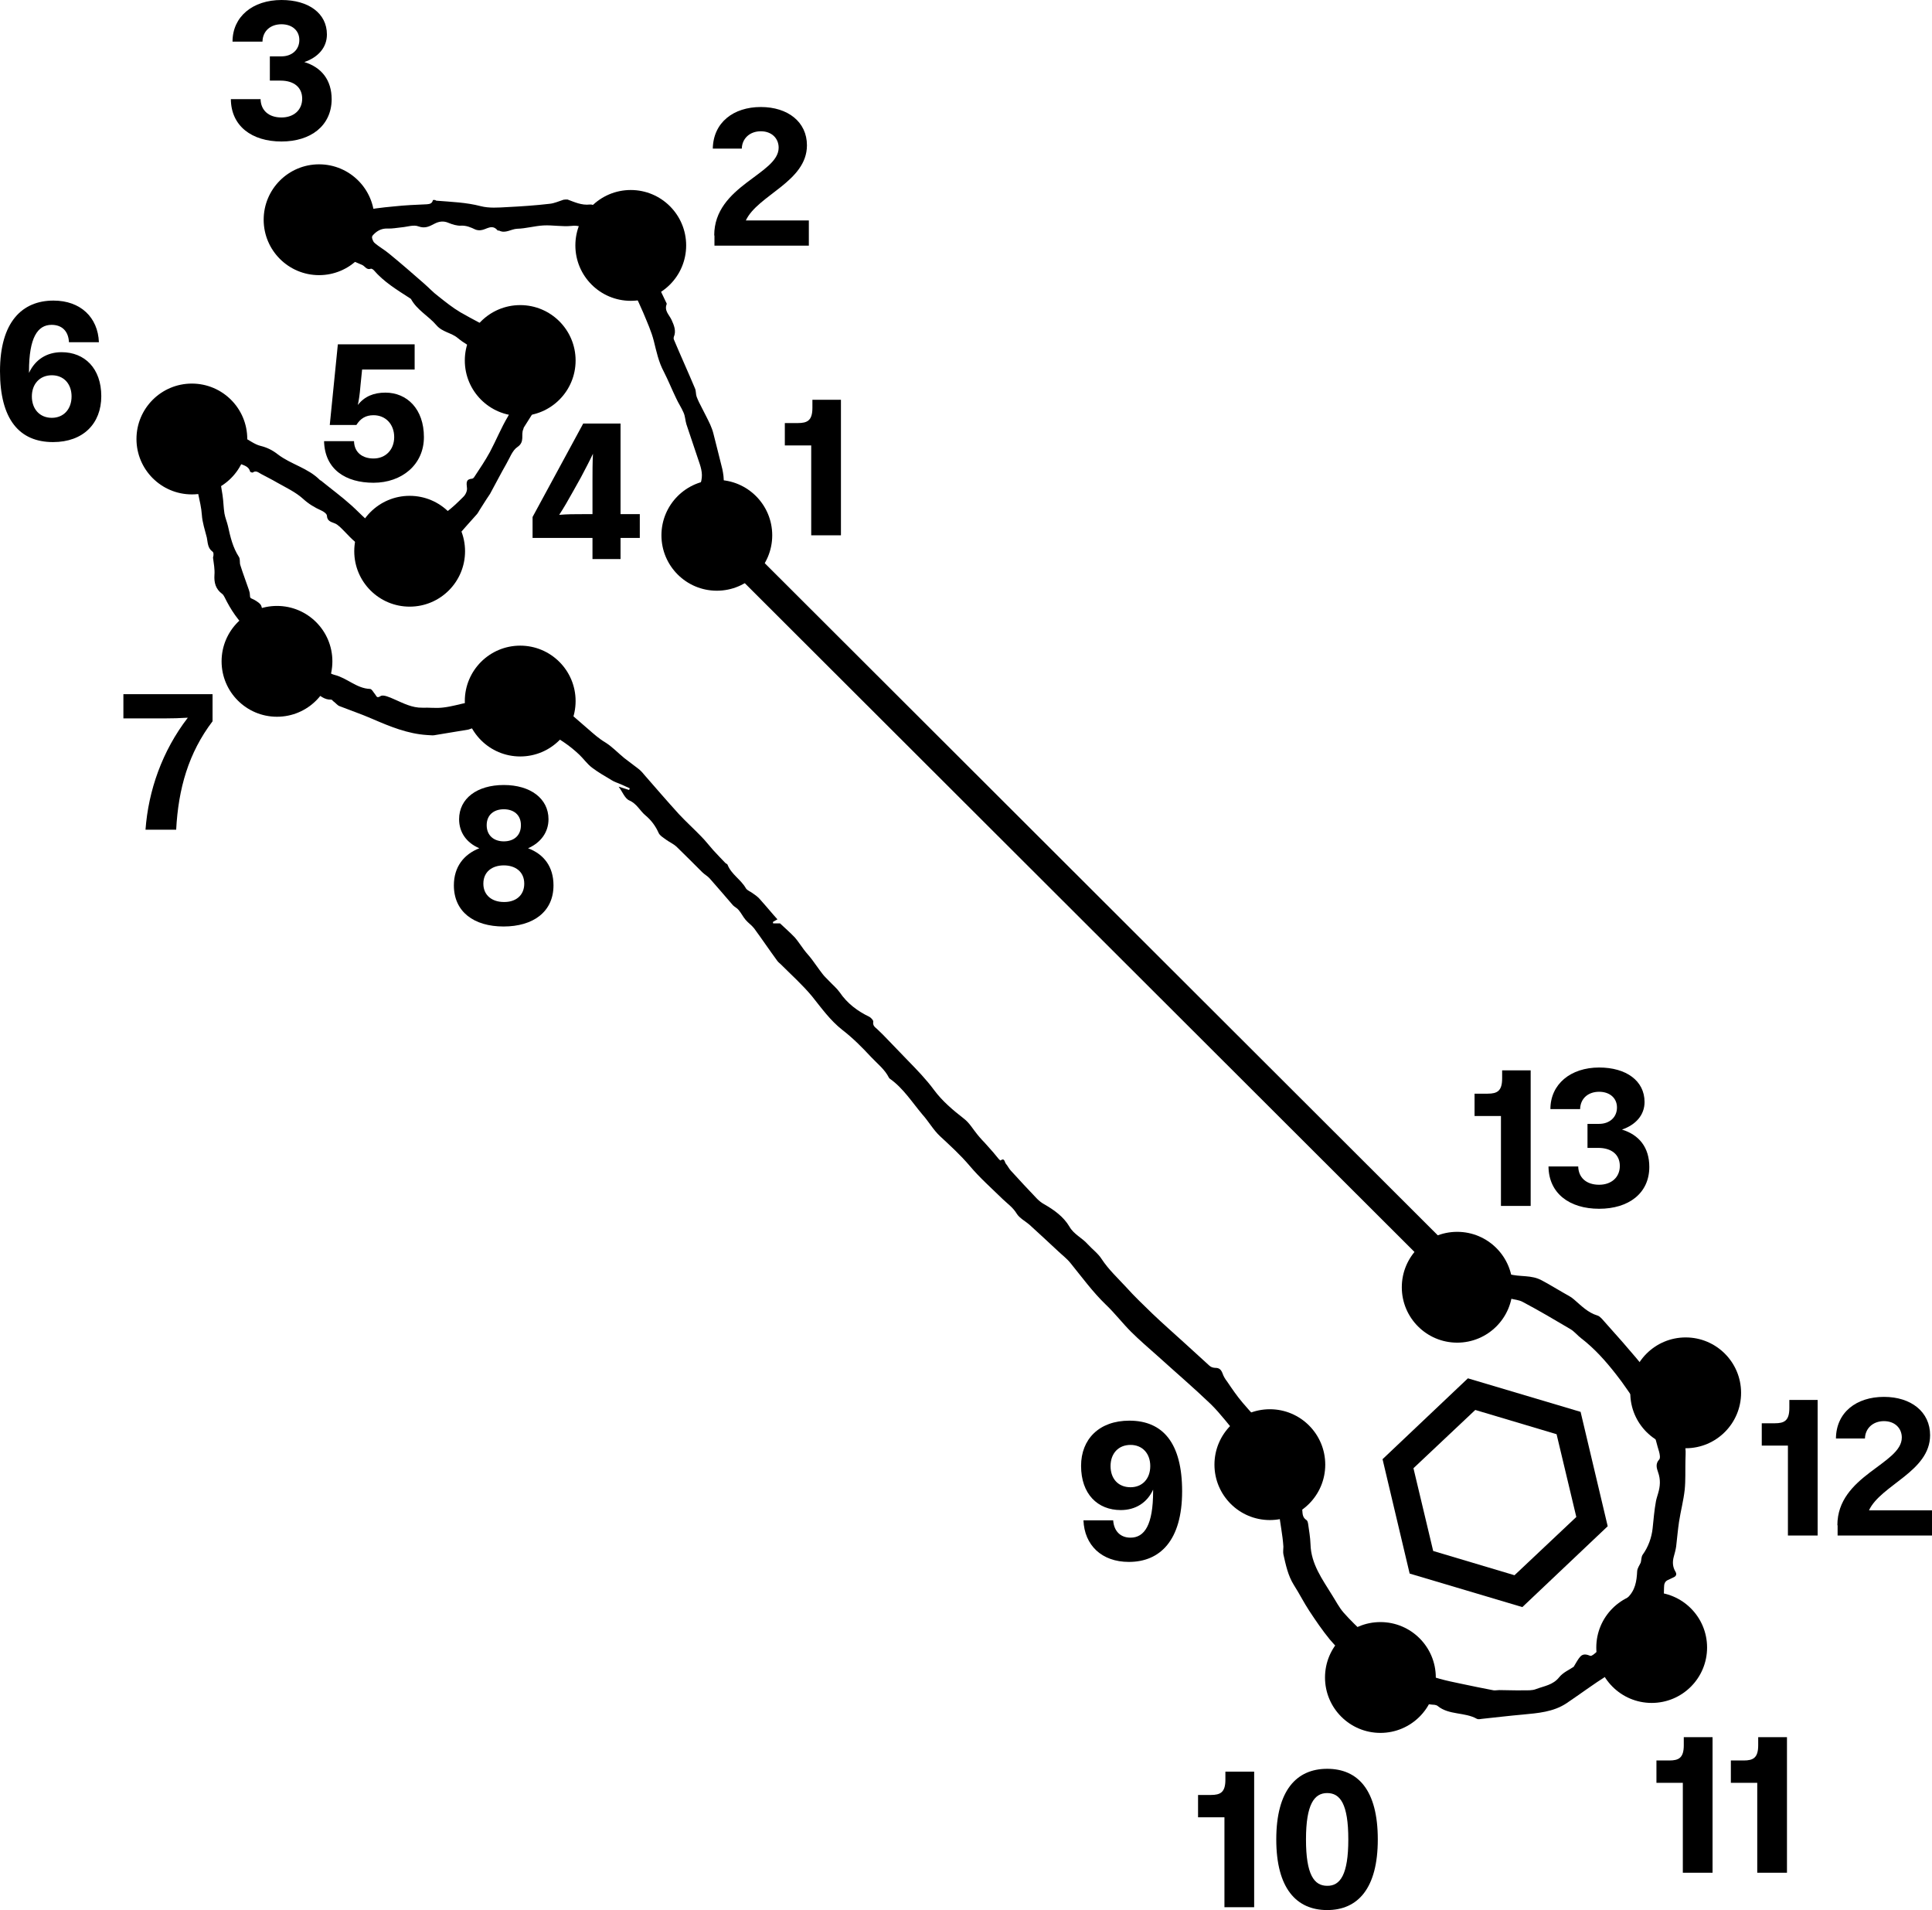 <?xml version="1.0" encoding="utf-8"?>
<!-- Generator: Adobe Illustrator 25.4.1, SVG Export Plug-In . SVG Version: 6.00 Build 0)  -->
<svg version="1.1" id="Layer_1" xmlns="http://www.w3.org/2000/svg" xmlns:xlink="http://www.w3.org/1999/xlink" x="0px" y="0px"
	 viewBox="0 0 81.26 80.32" style="enable-background:new 0 0 81.26 80.32;" xml:space="preserve">
<g>
	<g>
		<path d="M34.17,16.81h1.2v5.7h-1.25v-3.78h-1.11v-0.94h0.55c0.4,0,0.61-0.11,0.61-0.64V16.81z"/>
	</g>
	<g>
		<circle cx="30.15" cy="22.51" r="2.33"/>
	</g>
	<g>
		<path d="M30.04,9.9c0-2.1,2.71-2.57,2.71-3.69c0-0.39-0.29-0.69-0.75-0.69c-0.47,0-0.79,0.31-0.8,0.73h-1.22
			C30,5.15,30.85,4.5,32,4.5c1.14,0,1.94,0.63,1.94,1.61c0,1.53-2.07,2.09-2.57,3.16h2.65v1.06h-3.97V9.9z"/>
	</g>
	<g>
		<circle cx="26.53" cy="10.32" r="2.33"/>
	</g>
	<g>
		<path d="M11.84,5.95c-1.25,0-2.12-0.65-2.13-1.78h1.25c0.01,0.46,0.33,0.77,0.88,0.77c0.51,0,0.87-0.31,0.87-0.79
			c0-0.48-0.35-0.76-0.91-0.76h-0.45V2.37h0.49c0.43,0,0.75-0.27,0.75-0.69c0-0.4-0.31-0.66-0.75-0.66c-0.46,0-0.79,0.28-0.8,0.73
			H9.78C9.78,0.7,10.63,0,11.84,0c1.14,0,1.91,0.56,1.91,1.45c0,0.55-0.37,0.96-0.95,1.16c0.72,0.22,1.15,0.75,1.15,1.57
			C13.94,5.29,13.07,5.95,11.84,5.95z"/>
	</g>
	<g>
		<circle cx="13.42" cy="9.24" r="2.33"/>
	</g>
	<g>
		<path d="M26.1,21.62h0.81v1H26.1v0.89h-1.18v-0.89H22.4v-0.88l2.13-3.93h1.57V21.62z M24.92,20.23c0-0.38,0-0.78,0.02-1.15
			c-0.14,0.3-0.32,0.64-0.51,1l-0.33,0.59c-0.2,0.36-0.39,0.69-0.58,0.98c0.33-0.03,0.65-0.03,1.02-0.03h0.38V20.23z"/>
	</g>
	<g>
		<circle cx="21.88" cy="15.16" r="2.33"/>
	</g>
	<g>
		<path d="M13.87,17.87l0.34-3.39h3.23v1.06h-2.21l-0.07,0.69c-0.03,0.38-0.07,0.62-0.11,0.8c0.28-0.36,0.67-0.52,1.16-0.52
			c0.91,0,1.62,0.69,1.62,1.87c0,1.16-0.93,1.92-2.12,1.92c-1.16,0-2.05-0.55-2.08-1.75h1.26c0.01,0.49,0.37,0.73,0.82,0.73
			c0.52,0,0.87-0.38,0.87-0.9c0-0.53-0.35-0.92-0.87-0.92c-0.33,0-0.55,0.14-0.72,0.41H13.87z"/>
	</g>
	<g>
		<circle cx="17.23" cy="23.18" r="2.33"/>
	</g>
	<g>
		<path d="M2.23,18.59C0.81,18.59,0,17.63,0,15.61c0-2.07,0.93-2.97,2.25-2.97c1.14,0,1.87,0.71,1.91,1.75H2.9
			c-0.02-0.45-0.28-0.73-0.73-0.73c-0.59,0-0.95,0.54-0.95,1.95c0,0.02,0,0.05,0,0.07c0.26-0.56,0.75-0.87,1.37-0.87
			c0.97,0,1.67,0.68,1.67,1.85C4.26,17.81,3.5,18.59,2.23,18.59z M2.18,15.78c-0.51,0-0.84,0.37-0.84,0.89c0,0.53,0.33,0.9,0.84,0.9
			c0.5,0,0.83-0.37,0.83-0.9C3.01,16.15,2.69,15.78,2.18,15.78z"/>
	</g>
	<g>
		<circle cx="8.07" cy="18.46" r="2.33"/>
	</g>
	<g>
		<path d="M7.9,30.18c-0.31,0.02-0.67,0.03-1.01,0.03h-1.7v-1.02h3.75v1.14c-1.01,1.33-1.44,2.83-1.53,4.56H6.12
			C6.24,33.25,6.82,31.58,7.9,30.18z"/>
	</g>
	<g>
		<circle cx="11.65" cy="27.81" r="2.33"/>
	</g>
	<g>
		<path d="M19.09,37.23c0-0.77,0.41-1.3,1.07-1.56c-0.54-0.23-0.85-0.67-0.85-1.22c0-0.87,0.75-1.44,1.88-1.44
			c1.12,0,1.88,0.57,1.88,1.44c0,0.55-0.33,0.99-0.86,1.22c0.67,0.25,1.07,0.78,1.07,1.56c0,1.11-0.85,1.73-2.1,1.73
			C19.93,38.96,19.09,38.34,19.09,37.23z M22.05,37.16c0-0.51-0.38-0.77-0.86-0.77c-0.48,0-0.86,0.26-0.86,0.77
			c0,0.5,0.38,0.77,0.86,0.77C21.67,37.94,22.05,37.67,22.05,37.16z M21.91,34.7c0-0.45-0.32-0.67-0.72-0.67
			c-0.41,0-0.72,0.23-0.72,0.67c0,0.44,0.31,0.68,0.72,0.68C21.6,35.38,21.91,35.15,21.91,34.7z"/>
	</g>
	<g>
		<circle cx="21.88" cy="29.48" r="2.33"/>
	</g>
	<g>
		<path d="M47.5,59.74c1.41,0,2.22,0.94,2.22,2.97c0,2.07-0.93,2.97-2.24,2.97c-1.15,0-1.87-0.71-1.91-1.75h1.25
			c0.03,0.44,0.29,0.73,0.73,0.73c0.59,0,0.95-0.54,0.95-1.95c0-0.02,0-0.05,0-0.07c-0.25,0.55-0.74,0.86-1.36,0.86
			c-0.97,0-1.67-0.67-1.67-1.86C45.47,60.52,46.23,59.74,47.5,59.74z M47.55,62.54c0.5,0,0.83-0.36,0.83-0.89
			c0-0.53-0.33-0.89-0.83-0.89c-0.51,0-0.84,0.36-0.84,0.89C46.71,62.18,47.03,62.54,47.55,62.54z"/>
	</g>
	<g>
		<circle cx="53.41" cy="61.59" r="2.33"/>
	</g>
	<g>
		<path d="M70.83,73.05h1.2v5.7h-1.25v-3.78h-1.11v-0.94h0.54c0.4,0,0.61-0.11,0.61-0.64V73.05z"/>
		<path d="M73.96,73.05h1.2v5.7h-1.25v-3.78H72.8v-0.94h0.54c0.4,0,0.61-0.11,0.61-0.64V73.05z"/>
	</g>
	<g>
		<circle cx="69.47" cy="69.28" r="2.33"/>
	</g>
	<g>
		<path d="M63.18,45.01h1.2v5.7h-1.25v-3.78h-1.11v-0.94h0.55c0.4,0,0.61-0.11,0.61-0.64V45.01z"/>
		<path d="M67.26,50.83c-1.25,0-2.12-0.65-2.13-1.78h1.25c0.01,0.46,0.33,0.77,0.88,0.77c0.51,0,0.87-0.31,0.87-0.79
			c0-0.48-0.35-0.76-0.91-0.76h-0.45v-1.01h0.49c0.43,0,0.75-0.27,0.75-0.69c0-0.4-0.31-0.66-0.75-0.66c-0.46,0-0.79,0.28-0.8,0.73
			h-1.25c0-1.05,0.85-1.75,2.05-1.75c1.14,0,1.91,0.56,1.91,1.45c0,0.55-0.37,0.96-0.95,1.16c0.72,0.22,1.15,0.75,1.15,1.57
			C69.37,50.18,68.5,50.83,67.26,50.83z"/>
	</g>
	<g>
		<circle cx="61.29" cy="54.13" r="2.33"/>
	</g>
	<g>
		<path d="M75.25,58.87h1.2v5.7h-1.25v-3.78H74.1v-0.94h0.55c0.4,0,0.61-0.11,0.61-0.64V58.87z"/>
		<path d="M77.28,64.14c0-2.1,2.71-2.57,2.71-3.69c0-0.39-0.29-0.69-0.75-0.69c-0.47,0-0.79,0.31-0.8,0.73h-1.22
			c0.01-1.1,0.86-1.75,2.02-1.75c1.14,0,1.94,0.63,1.94,1.61c0,1.53-2.07,2.09-2.57,3.16h2.65v1.06h-3.97V64.14z"/>
	</g>
	<g>
		<circle cx="70.9" cy="58.57" r="2.33"/>
	</g>
	<g>
		<path d="M51.55,74.5h1.2v5.7H51.5v-3.78h-1.11v-0.94h0.54c0.4,0,0.61-0.11,0.61-0.64V74.5z"/>
		<path d="M57.95,77.35c0,2.06-0.84,2.97-2.13,2.97c-1.29,0-2.14-0.91-2.14-2.97s0.85-2.97,2.14-2.97
			C57.12,74.38,57.95,75.28,57.95,77.35z M56.71,77.35c0-1.49-0.34-1.95-0.89-1.95c-0.54,0-0.89,0.47-0.89,1.95
			c0,1.48,0.34,1.95,0.89,1.95C56.37,79.31,56.71,78.83,56.71,77.35z"/>
	</g>
	<g>
		<circle cx="58.06" cy="70.54" r="2.33"/>
	</g>
	<g>
		<path d="M64.03,67.58l-4.74-1.41l-1.14-4.81l3.59-3.4l4.74,1.41l1.14,4.81L64.03,67.58z M60.28,65.22l3.42,1.02l2.6-2.45
			l-0.83-3.48l-3.42-1.02l-2.6,2.45L60.28,65.22z"/>
	</g>
	<g>
		<path d="M61.82,54.72c-0.15,0-0.3-0.06-0.42-0.17L29.73,22.93c-0.23-0.23-0.23-0.61,0-0.84c0.23-0.23,0.61-0.23,0.84,0
			l31.67,31.62c0.23,0.23,0.23,0.61,0,0.84C62.12,54.66,61.97,54.72,61.82,54.72z"/>
	</g>
	<g>
		<path d="M23.87,8.39c0.3,0.11,0.59,0.25,0.94,0.21c0.15-0.02,0.31,0.13,0.47,0.19c0.63,0.24,1.06,0.73,1.47,1.22
			c0.17,0.2,0.21,0.5,0.33,0.75c0.31,0.65,0.62,1.29,0.93,1.94c0.01,0.03,0.04,0.06,0.03,0.09c-0.11,0.28,0.11,0.45,0.21,0.67
			c0.1,0.22,0.2,0.46,0.09,0.71c-0.01,0.03-0.01,0.07,0,0.1c0.29,0.69,0.6,1.37,0.89,2.06c0.05,0.11,0.03,0.24,0.07,0.35
			c0.06,0.16,0.13,0.3,0.21,0.45c0.12,0.24,0.25,0.48,0.36,0.72c0.05,0.12,0.1,0.24,0.13,0.36c0.13,0.5,0.25,1,0.38,1.51
			c0.02,0.1,0.04,0.2,0.05,0.3c0.01,0.19,0.05,0.37-0.08,0.54c-0.06,0.08-0.06,0.19-0.03,0.33c0.06,0.22,0.01,0.49-0.05,0.72
			c-0.05,0.17-0.48,0.27-0.64,0.17c-0.04-0.03-0.06-0.12-0.06-0.18c0.03-0.34,0.11-0.68-0.08-1.01c-0.06-0.1-0.02-0.27,0.01-0.39
			c0.07-0.32-0.04-0.61-0.14-0.9c-0.16-0.49-0.33-0.97-0.49-1.46c-0.05-0.16-0.05-0.34-0.12-0.49c-0.09-0.21-0.22-0.4-0.31-0.6
			c-0.18-0.37-0.33-0.75-0.52-1.12c-0.22-0.41-0.31-0.85-0.42-1.29c-0.1-0.4-0.28-0.79-0.44-1.18c-0.25-0.58-0.53-1.14-0.8-1.71
			c-0.02-0.05-0.07-0.11-0.06-0.15c0.05-0.17-0.07-0.22-0.18-0.28c-0.12-0.06-0.17-0.12-0.12-0.26c0.01-0.04,0.02-0.1,0-0.13
			c-0.24-0.3-0.32-0.74-0.79-0.81c-0.11-0.02-0.21-0.08-0.32-0.13c-0.24-0.12-0.46-0.23-0.75-0.19c-0.39,0.04-0.79-0.04-1.18-0.02
			c-0.37,0.02-0.74,0.13-1.11,0.14c-0.25,0.01-0.49,0.21-0.75,0.08c-0.02-0.01-0.06,0-0.07-0.01c-0.24-0.29-0.47-0.03-0.71-0.01
			c-0.07,0.01-0.16,0-0.23-0.03c-0.19-0.09-0.37-0.17-0.59-0.16c-0.18,0.01-0.37-0.05-0.54-0.12c-0.21-0.09-0.4-0.06-0.59,0.04
			c-0.21,0.11-0.39,0.21-0.67,0.11c-0.2-0.08-0.47,0.02-0.71,0.04c-0.2,0.02-0.4,0.06-0.59,0.05c-0.28-0.01-0.48,0.12-0.64,0.31
			c-0.04,0.05,0.02,0.23,0.09,0.29c0.19,0.17,0.42,0.29,0.62,0.46c0.49,0.4,0.96,0.81,1.44,1.23c0.22,0.19,0.41,0.4,0.64,0.57
			c0.29,0.23,0.59,0.47,0.91,0.66c0.53,0.3,1.08,0.6,1.64,0.84c0.7,0.3,1.21,0.84,1.77,1.33c0.06,0.05,0.15,0.07,0.23,0.1
			c0.22,0.08,0.25,0.16,0.19,0.39c-0.03,0.11-0.01,0.23-0.03,0.35c-0.01,0.06-0.03,0.11-0.06,0.16c-0.36,0.56-0.72,1.12-1.07,1.68
			c-0.01,0.02-0.01,0.05-0.02,0.07c-0.11,0.23,0.08,0.53-0.25,0.75c-0.21,0.14-0.32,0.46-0.46,0.7c-0.24,0.42-0.46,0.85-0.69,1.27
			c-0.05,0.08-0.11,0.16-0.16,0.24c-0.09,0.15-0.19,0.29-0.28,0.44c-0.03,0.05-0.06,0.11-0.1,0.16c-0.31,0.35-0.62,0.69-0.92,1.04
			c-0.08,0.1-0.14,0.22-0.21,0.33c-0.05,0.07-0.1,0.14-0.18,0.25c0.05,0.3,0.01,0.35-0.31,0.52c-0.12,0.06-0.21,0.2-0.29,0.31
			c-0.11,0.16-0.19,0.12-0.34,0.05c-0.38-0.18-0.78-0.33-1.16-0.5c-0.5-0.21-1.02-0.38-1.48-0.65c-0.34-0.2-0.6-0.54-0.89-0.81
			c-0.07-0.06-0.14-0.12-0.23-0.15c-0.16-0.06-0.3-0.1-0.31-0.32c-0.01-0.08-0.14-0.17-0.23-0.21c-0.29-0.13-0.54-0.28-0.78-0.5
			c-0.31-0.28-0.72-0.47-1.09-0.68c-0.22-0.13-0.45-0.24-0.67-0.36c-0.11-0.06-0.21-0.16-0.35-0.06c-0.02,0.01-0.11-0.02-0.11-0.04
			c-0.07-0.26-0.32-0.26-0.5-0.37c-0.16-0.1-0.31-0.2-0.47-0.28c-0.08-0.04-0.2-0.07-0.26-0.03c-0.08,0.05-0.16,0.18-0.15,0.27
			c0.06,0.47,0.15,0.93,0.22,1.4c0.04,0.26,0.04,0.52,0.08,0.77c0.03,0.18,0.11,0.36,0.15,0.54c0.1,0.45,0.2,0.89,0.46,1.29
			c0.06,0.09,0.02,0.24,0.06,0.35c0.11,0.35,0.24,0.69,0.36,1.04c0.02,0.06,0.04,0.13,0.04,0.2c0.01,0.15,0.01,0.13,0.16,0.2
			c0.13,0.07,0.31,0.18,0.33,0.3c0.06,0.29,0.28,0.45,0.43,0.67c0.08,0.11,0.14,0.23,0.22,0.34c0.08,0.11,0.15,0.22,0.25,0.3
			c0.34,0.31,0.67,0.61,1.03,0.9c0.17,0.14,0.38,0.23,0.57,0.34c0.19,0.11,0.37,0.27,0.57,0.32c0.53,0.13,0.93,0.57,1.49,0.59
			c0.08,0,0.15,0.15,0.22,0.23c0.06,0.07,0.06,0.18,0.23,0.07c0.11-0.07,0.38,0.05,0.56,0.13c0.39,0.17,0.76,0.37,1.2,0.36
			c0.3-0.01,0.6,0.03,0.89-0.01c0.34-0.04,0.67-0.14,1.01-0.21c0.28-0.06,0.57-0.09,0.86-0.16c0.6-0.15,1.2-0.32,1.65-0.79
			c0.04-0.04,0.13-0.06,0.19-0.04c0.15,0.04,0.3,0.09,0.45,0.14c0.01-0.27,0.12-0.38,0.49-0.46c0.26,0.35,0.21,0.66-0.15,0.98
			c-0.06,0.05-0.1,0.12-0.14,0.19c0.08,0.02,0.15,0.04,0.23,0.07c0.06,0.02,0.13,0.03,0.17,0.06c0.44,0.37,0.89,0.75,1.32,1.13
			c0.23,0.2,0.45,0.4,0.72,0.56c0.29,0.18,0.53,0.44,0.8,0.66c0.19,0.15,0.39,0.29,0.58,0.44c0.09,0.07,0.17,0.15,0.24,0.24
			c0.49,0.56,0.98,1.13,1.48,1.68c0.3,0.32,0.63,0.62,0.93,0.93c0.18,0.18,0.33,0.38,0.5,0.57c0.17,0.19,0.35,0.37,0.52,0.55
			c0.03,0.03,0.08,0.04,0.09,0.07c0.16,0.41,0.56,0.62,0.77,0.99c0.06,0.1,0.2,0.14,0.3,0.22c0.1,0.07,0.2,0.14,0.28,0.23
			c0.2,0.22,0.39,0.45,0.59,0.68c0.05,0.06,0.1,0.11,0.16,0.18c-0.07,0.04-0.13,0.07-0.19,0.11c0,0.02,0,0.04,0.01,0.06
			c0.1,0,0.2,0,0.29,0c0.2,0.19,0.42,0.38,0.62,0.59c0.14,0.16,0.25,0.34,0.38,0.51c0.11,0.15,0.24,0.28,0.35,0.43
			c0.15,0.2,0.29,0.41,0.44,0.6c0.08,0.11,0.19,0.2,0.28,0.3c0.15,0.16,0.32,0.3,0.44,0.47c0.32,0.47,0.75,0.79,1.25,1.03
			c0.07,0.04,0.17,0.15,0.16,0.2c-0.03,0.17,0.07,0.23,0.17,0.32c0.16,0.15,0.31,0.3,0.46,0.46c0.27,0.28,0.53,0.55,0.8,0.83
			c0.4,0.41,0.79,0.81,1.13,1.27c0.34,0.46,0.79,0.84,1.24,1.19c0.25,0.19,0.39,0.45,0.58,0.68c0.06,0.08,0.13,0.15,0.19,0.22
			c0.08,0.08,0.15,0.16,0.23,0.25c0.08,0.09,0.16,0.18,0.24,0.27c0.08,0.1,0.16,0.19,0.24,0.29c0.02,0.02,0.06,0.06,0.07,0.06
			c0.18-0.13,0.17,0.07,0.23,0.14c0.08,0.09,0.13,0.21,0.21,0.29c0.36,0.4,0.73,0.79,1.1,1.18c0.09,0.09,0.19,0.17,0.3,0.23
			c0.42,0.24,0.82,0.53,1.06,0.94c0.19,0.33,0.53,0.47,0.76,0.73c0.2,0.22,0.45,0.4,0.6,0.64c0.29,0.44,0.68,0.8,1.03,1.18
			c0.35,0.39,0.73,0.75,1.1,1.11c0.45,0.43,0.92,0.84,1.38,1.26c0.34,0.31,0.68,0.62,1.02,0.93c0.06,0.06,0.17,0.09,0.25,0.09
			c0.17,0,0.24,0.08,0.3,0.23c0.04,0.12,0.11,0.24,0.19,0.34c0.21,0.31,0.42,0.62,0.66,0.9c0.35,0.41,0.71,0.8,1.09,1.17
			c0.12,0.12,0.31,0.16,0.47,0.24c0.36,0.19,0.35,0.19,0.3,0.57c-0.01,0.12,0.01,0.26,0.06,0.36c0.11,0.21,0.18,0.42,0.12,0.66
			c-0.01,0.04-0.01,0.08,0.01,0.11c0.12,0.3,0.26,0.59,0.38,0.9c0.05,0.14,0.04,0.29,0.07,0.44c0.02,0.17-0.01,0.36,0.18,0.48
			c0.04,0.02,0.06,0.1,0.07,0.16c0.04,0.28,0.09,0.57,0.1,0.85c0.02,0.84,0.5,1.48,0.91,2.15c0.16,0.25,0.29,0.51,0.48,0.73
			c0.29,0.33,0.61,0.63,0.93,0.94c0.33,0.32,0.67,0.64,1,0.96c0.05,0.05,0.12,0.07,0.18,0.1c0.17,0.1,0.38,0.16,0.5,0.29
			c0.19,0.21,0.45,0.18,0.68,0.26c0.25,0.09,0.51,0.17,0.77,0.24c0.29,0.08,0.58,0.14,0.87,0.2c0.46,0.1,0.92,0.19,1.38,0.28
			c0.08,0.01,0.16-0.01,0.24-0.01c0.34,0,0.68,0.02,1.03,0.01c0.17,0,0.36,0.01,0.51-0.05c0.34-0.13,0.72-0.17,0.98-0.5
			c0.17-0.21,0.44-0.32,0.61-0.44c0.11-0.18,0.18-0.32,0.28-0.43c0.12-0.13,0.27-0.09,0.42-0.03c0.06,0.02,0.19-0.1,0.27-0.17
			c0.09-0.08,0.16-0.17,0.23-0.27c0.22-0.3,0.43-0.6,0.65-0.89c0-0.01,0.01-0.02,0.01-0.02c-0.08-0.36,0.2-0.59,0.29-0.89
			c0.02-0.07,0.05-0.15,0.11-0.2c0.33-0.31,0.39-0.7,0.41-1.12c0.01-0.13,0.1-0.25,0.15-0.36c0.03-0.11,0.02-0.24,0.08-0.33
			c0.24-0.33,0.38-0.73,0.42-1.11c0.04-0.38,0.07-0.76,0.14-1.14c0.02-0.11,0.06-0.22,0.09-0.33c0.09-0.3,0.11-0.58,0-0.89
			c-0.06-0.17-0.12-0.36,0.05-0.54c0.05-0.06,0.02-0.22-0.01-0.33c-0.17-0.54-0.25-1.12-0.59-1.59c-0.1-0.14-0.22-0.28-0.33-0.42
			c-0.3-0.41-0.57-0.84-0.89-1.24c-0.43-0.55-0.9-1.08-1.46-1.51c-0.16-0.12-0.29-0.29-0.46-0.39c-0.66-0.39-1.32-0.78-2-1.14
			c-0.16-0.09-0.37-0.1-0.55-0.15c-0.64-0.18-1.31-0.16-1.97-0.18c-0.28-0.01-0.57,0-0.85-0.02c-0.08,0-0.17-0.03-0.24-0.07
			c-0.16-0.08-0.31-0.16-0.45-0.26c-0.09-0.07-0.21-0.15-0.13-0.3c0.02-0.03,0.01-0.08,0.01-0.11c-0.01-0.32,0.1-0.42,0.43-0.39
			c0.21,0.02,0.42,0.09,0.64,0.1c0.31,0.01,0.64,0.03,0.94-0.02c0.49-0.09,0.98-0.03,1.41,0.16c0.46,0.21,0.95,0.09,1.4,0.26
			c0.14,0.05,0.27,0.14,0.41,0.21c0.22,0.13,0.45,0.26,0.67,0.39c0.15,0.09,0.31,0.16,0.44,0.28c0.3,0.26,0.58,0.55,0.98,0.67
			c0.07,0.02,0.13,0.08,0.18,0.13c0.29,0.33,0.58,0.65,0.87,0.98c0.37,0.43,0.75,0.86,1.1,1.32c0.31,0.41,0.59,0.83,0.84,1.27
			c0.34,0.59,0.64,1.2,0.71,1.89c0.02,0.17,0,0.34,0,0.51c-0.01,0.41,0.01,0.82-0.03,1.22c-0.05,0.46-0.17,0.9-0.24,1.36
			c-0.05,0.34-0.08,0.69-0.12,1.03c-0.02,0.14-0.06,0.29-0.1,0.43c-0.06,0.22-0.05,0.43,0.07,0.63c0.06,0.1,0.04,0.19-0.08,0.24
			c-0.07,0.03-0.14,0.07-0.21,0.1c-0.16,0.06-0.19,0.18-0.19,0.33c0,0.16-0.01,0.32-0.02,0.48c-0.01,0.06-0.03,0.14-0.08,0.16
			c-0.41,0.2-0.49,0.62-0.69,0.97c-0.42,0.77-0.79,1.59-1.59,2.08c-0.59,0.37-1.15,0.79-1.73,1.18c-0.55,0.36-1.19,0.41-1.83,0.47
			c-0.57,0.05-1.14,0.12-1.72,0.18c-0.07,0.01-0.15,0.03-0.21,0c-0.51-0.29-1.17-0.15-1.65-0.54c-0.03-0.03-0.09-0.04-0.13-0.05
			c-0.7-0.03-1.28-0.41-1.88-0.71c-0.53-0.26-1.02-0.58-1.42-1.02c-0.1-0.11-0.26-0.17-0.37-0.27c-0.25-0.24-0.52-0.48-0.74-0.75
			c-0.31-0.38-0.59-0.79-0.86-1.2c-0.23-0.35-0.42-0.73-0.65-1.09c-0.25-0.4-0.34-0.85-0.44-1.29c-0.02-0.1,0-0.22,0-0.32
			c-0.03-0.5-0.14-0.98-0.19-1.48c-0.03-0.32-0.05-0.73-0.34-1c-0.02-0.02-0.03-0.05-0.03-0.08c-0.03-0.54-0.3-1.02-0.4-1.54
			c-0.01-0.04-0.08-0.11-0.12-0.1c-0.39,0.07-0.59-0.21-0.8-0.44c-0.4-0.45-0.75-0.94-1.18-1.36c-0.72-0.69-1.48-1.34-2.22-2.01
			c-0.38-0.34-0.77-0.67-1.13-1.03c-0.37-0.37-0.68-0.78-1.06-1.14c-0.55-0.53-1-1.15-1.48-1.74c-0.15-0.19-0.35-0.34-0.53-0.51
			c-0.39-0.36-0.78-0.73-1.18-1.09c-0.19-0.17-0.44-0.29-0.56-0.49c-0.15-0.25-0.38-0.41-0.58-0.6c-0.47-0.46-0.97-0.9-1.39-1.4
			c-0.39-0.46-0.82-0.85-1.25-1.25c-0.28-0.26-0.48-0.62-0.74-0.91c-0.44-0.52-0.8-1.1-1.36-1.5c-0.02-0.01-0.04-0.03-0.05-0.05
			c-0.18-0.36-0.49-0.59-0.76-0.88c-0.38-0.41-0.76-0.79-1.2-1.13c-0.51-0.4-0.88-0.92-1.28-1.42c-0.4-0.48-0.87-0.9-1.31-1.34
			c-0.05-0.05-0.11-0.09-0.15-0.15c-0.33-0.45-0.64-0.91-0.97-1.36c-0.1-0.13-0.25-0.23-0.36-0.36c-0.11-0.13-0.18-0.28-0.29-0.41
			c-0.06-0.08-0.17-0.13-0.24-0.2c-0.33-0.38-0.65-0.76-0.98-1.13c-0.09-0.1-0.22-0.17-0.31-0.26c-0.36-0.36-0.72-0.72-1.09-1.08
			c-0.12-0.11-0.28-0.18-0.42-0.28c-0.12-0.09-0.28-0.18-0.33-0.3c-0.13-0.29-0.31-0.53-0.55-0.73c-0.24-0.2-0.36-0.49-0.68-0.63
			c-0.19-0.08-0.29-0.37-0.45-0.58c0.17,0.05,0.31,0.1,0.44,0.14c0.01-0.02,0.02-0.05,0.03-0.07c-0.13-0.06-0.26-0.12-0.4-0.18
			c-0.12-0.05-0.25-0.09-0.36-0.16c-0.28-0.17-0.57-0.33-0.83-0.53c-0.2-0.15-0.35-0.37-0.54-0.55c-0.4-0.38-0.85-0.68-1.35-0.93
			c-0.15-0.08-0.24-0.3-0.34-0.46c-0.09-0.14-0.16-0.3-0.24-0.45c-0.05-0.09-0.3-0.1-0.4-0.02c-0.52,0.37-1.11,0.56-1.74,0.64
			c-0.12,0.01-0.23,0.06-0.35,0.09c-0.08,0.02-0.16,0.06-0.24,0.08c-0.48,0.08-0.97,0.16-1.45,0.24c-0.09,0.01-0.18-0.01-0.28-0.01
			c-0.82-0.05-1.57-0.36-2.31-0.68c-0.46-0.2-0.93-0.36-1.39-0.54c-0.09-0.04-0.16-0.14-0.25-0.2c-0.03-0.03-0.07-0.08-0.1-0.07
			c-0.27,0.01-0.45-0.16-0.65-0.3c-0.04-0.03-0.09-0.07-0.14-0.08c-0.57-0.2-1.06-0.53-1.53-0.9c-0.23-0.19-0.4-0.46-0.59-0.69
			c-0.11-0.14-0.23-0.27-0.33-0.41c-0.04-0.05-0.06-0.13-0.08-0.19c-0.04-0.11-0.04-0.26-0.12-0.32c-0.45-0.4-0.77-0.88-1.03-1.41
			c-0.03-0.05-0.06-0.12-0.11-0.15c-0.27-0.2-0.34-0.47-0.32-0.79c0.02-0.24-0.03-0.49-0.06-0.73C9,23.3,8.98,23.22,8.93,23.19
			c-0.2-0.15-0.19-0.38-0.23-0.58c-0.08-0.32-0.19-0.64-0.21-0.96c-0.04-0.6-0.29-1.16-0.24-1.78c0.03-0.4-0.09-0.82-0.15-1.22
			c-0.02-0.13-0.07-0.26-0.1-0.4c0-0.08,0-0.16,0-0.23c0.01-0.02,0.04-0.04,0.03-0.06c-0.06-0.28,0.15-0.43,0.33-0.48
			c0.21-0.06,0.45-0.09,0.66,0.12C9.25,17.83,9.53,18,9.8,18.17c0.14,0.09,0.3,0.15,0.45,0.22c0.24,0.12,0.46,0.3,0.71,0.36
			c0.28,0.07,0.5,0.18,0.73,0.36c0.55,0.42,1.27,0.57,1.77,1.08c0.01,0.01,0.03,0.01,0.04,0.02c0.43,0.35,0.88,0.68,1.29,1.05
			c0.4,0.36,0.75,0.79,1.27,1.02c0.42,0.18,0.83,0.41,1.26,0.56c0.18,0.06,0.45,0,0.63-0.09c0.13-0.07,0.18-0.29,0.29-0.42
			c0.19-0.25,0.24-0.59,0.52-0.79c0.27-0.19,0.51-0.43,0.74-0.66c0.09-0.09,0.16-0.25,0.14-0.37c-0.02-0.2-0.05-0.36,0.21-0.38
			c0.03,0,0.07-0.03,0.09-0.06c0.23-0.35,0.47-0.7,0.67-1.07c0.26-0.49,0.47-1.01,0.75-1.48c0.15-0.25,0.19-0.48,0.18-0.75
			c0-0.16,0.07-0.27,0.26-0.25c0.05,0.01,0.1-0.01,0.18-0.01c-0.03-0.2,0.01-0.46-0.09-0.54c-0.38-0.31-0.64-0.82-1.22-0.83
			c-0.03,0-0.08-0.03-0.09-0.06c-0.1-0.23-0.32-0.26-0.51-0.36c-0.29-0.14-0.57-0.3-0.81-0.5c-0.27-0.23-0.65-0.25-0.9-0.54
			c-0.33-0.39-0.81-0.63-1.07-1.1c-0.01-0.02-0.04-0.03-0.05-0.04c-0.54-0.35-1.09-0.68-1.52-1.18c-0.03-0.03-0.09-0.07-0.12-0.06
			c-0.18,0.07-0.25-0.11-0.37-0.16c-0.14-0.06-0.28-0.12-0.42-0.18c-0.07-0.03-0.14-0.07-0.19-0.12c-0.13-0.15-0.25-0.3-0.37-0.46
			c-0.12-0.15-0.25-0.3-0.33-0.47c-0.16-0.32-0.03-0.56,0.33-0.63c0.04-0.01,0.08-0.02,0.1-0.04c0.18-0.25,0.49-0.23,0.73-0.31
			c0.47-0.16,0.99-0.2,1.49-0.25c0.46-0.05,0.92-0.07,1.39-0.09c0.13-0.01,0.22-0.04,0.25-0.18c0.03,0,0.06,0,0.09,0
			c0.02,0.01,0.04,0.03,0.06,0.03c0.62,0.05,1.25,0.07,1.86,0.23c0.35,0.09,0.74,0.06,1.1,0.04c0.6-0.03,1.2-0.07,1.8-0.14
			c0.2-0.02,0.39-0.11,0.58-0.17C23.74,8.39,23.81,8.39,23.87,8.39z"/>
	</g>
</g>
</svg>
